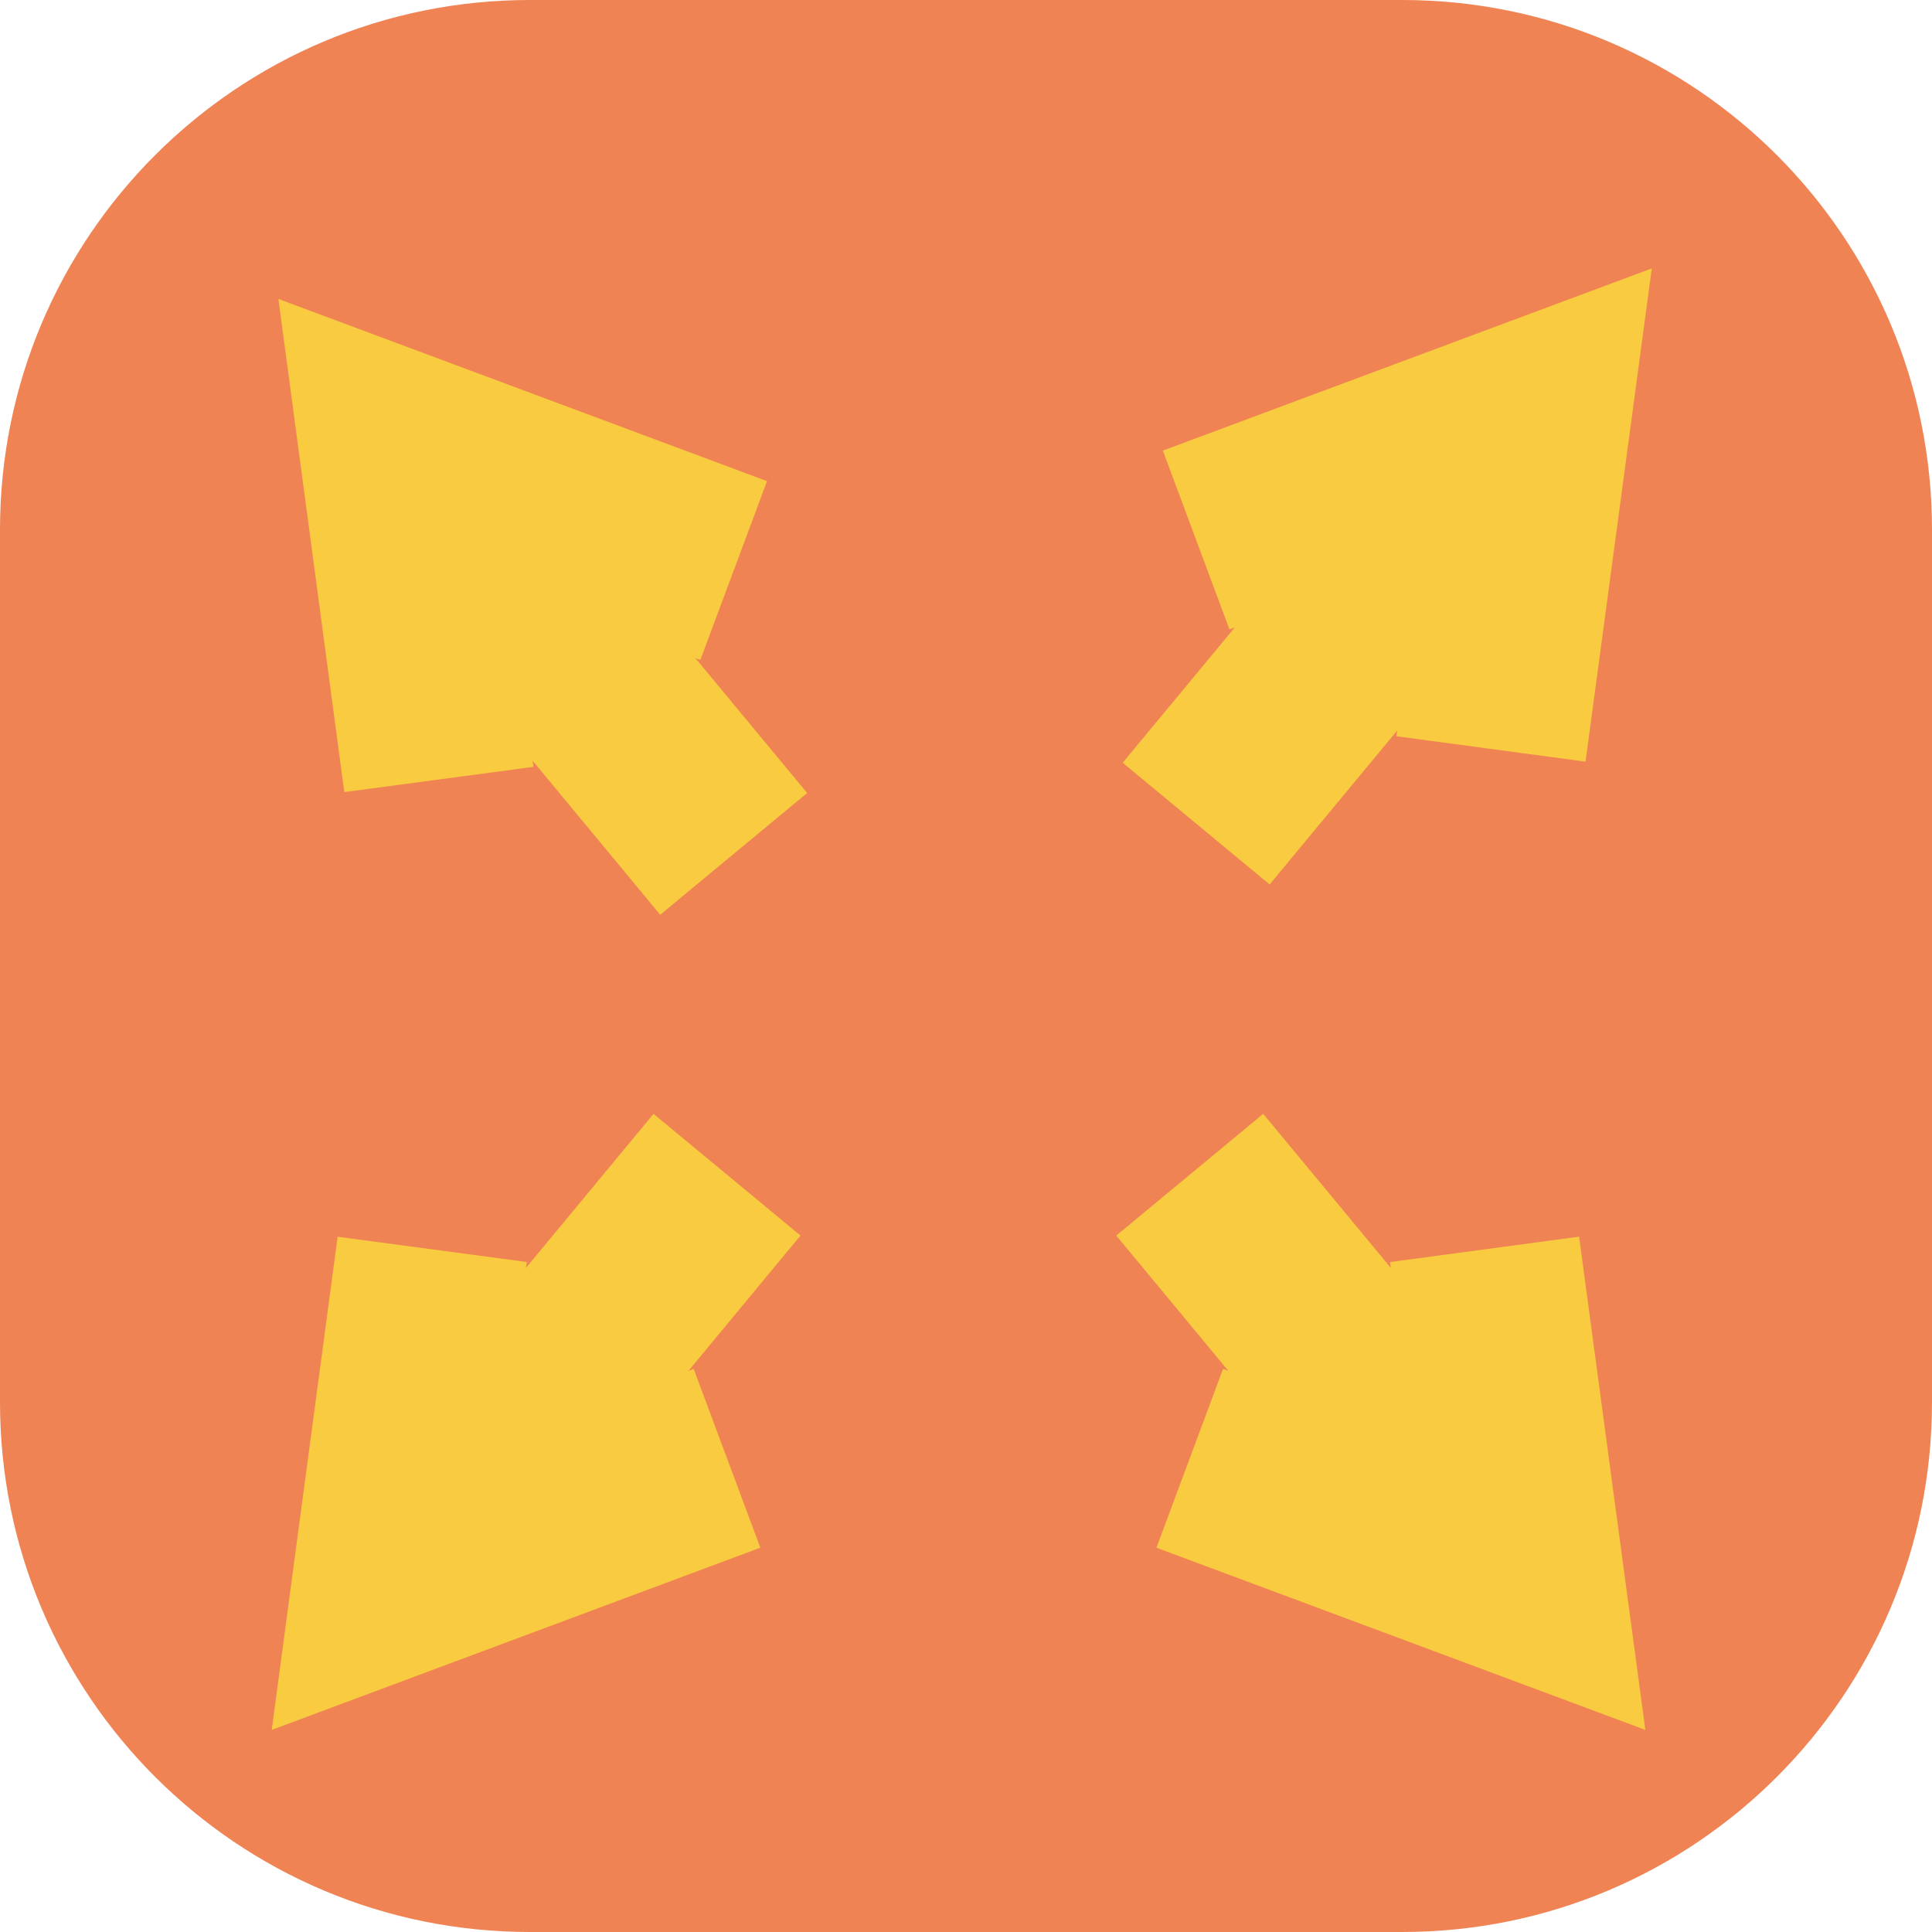 <?xml version="1.0" encoding="UTF-8"?>
<svg id="Layer_1" data-name="Layer 1" xmlns="http://www.w3.org/2000/svg" viewBox="0 0 81 81">
  <defs>
    <style>
      .cls-1 {
        fill: #ef8354;
        stroke-width: 0px;
      }

      .cls-2 {
        fill: none;
        stroke: #f9cb40;
        stroke-miterlimit: 10;
        stroke-width: 8px;
      }
    </style>
  </defs>
  <g>
    <rect class="cls-1" x="10" y="10" width="61" height="61" rx="12.21" ry="12.21"/>
    <path class="cls-1" d="m58.79,20c1.22,0,2.21.99,2.21,2.21v36.58c0,1.22-.99,2.21-2.21,2.21H22.21c-1.22,0-2.21-.99-2.21-2.21V22.21c0-1.22.99-2.21,2.21-2.21h36.58m0-20H22.21C9.94,0,0,9.94,0,22.21v36.58c0,12.27,9.94,22.21,22.21,22.21h36.58c12.27,0,22.21-9.94,22.21-22.21V22.21c0-12.27-9.94-22.21-22.21-22.21h0Z"/>
  </g>
  <g>
    <polyline class="cls-2" points="18.4 32.68 16.52 18.61 30.76 23.92"/>
    <line class="cls-2" x1="16.52" y1="18.61" x2="30.76" y2="35.8"/>
  </g>
  <g>
    <polyline class="cls-2" points="18.12 52.38 16.24 66.45 30.48 61.14"/>
    <line class="cls-2" x1="16.24" y1="66.45" x2="30.48" y2="49.25"/>
  </g>
  <g>
    <polyline class="cls-2" points="62.51 31.4 64.4 17.33 50.15 22.64"/>
    <line class="cls-2" x1="64.4" y1="17.33" x2="50.15" y2="34.53"/>
  </g>
  <g>
    <polyline class="cls-2" points="62.24 52.38 64.13 66.45 49.88 61.14"/>
    <line class="cls-2" x1="64.13" y1="66.45" x2="49.88" y2="49.25"/>
  </g>
</svg>